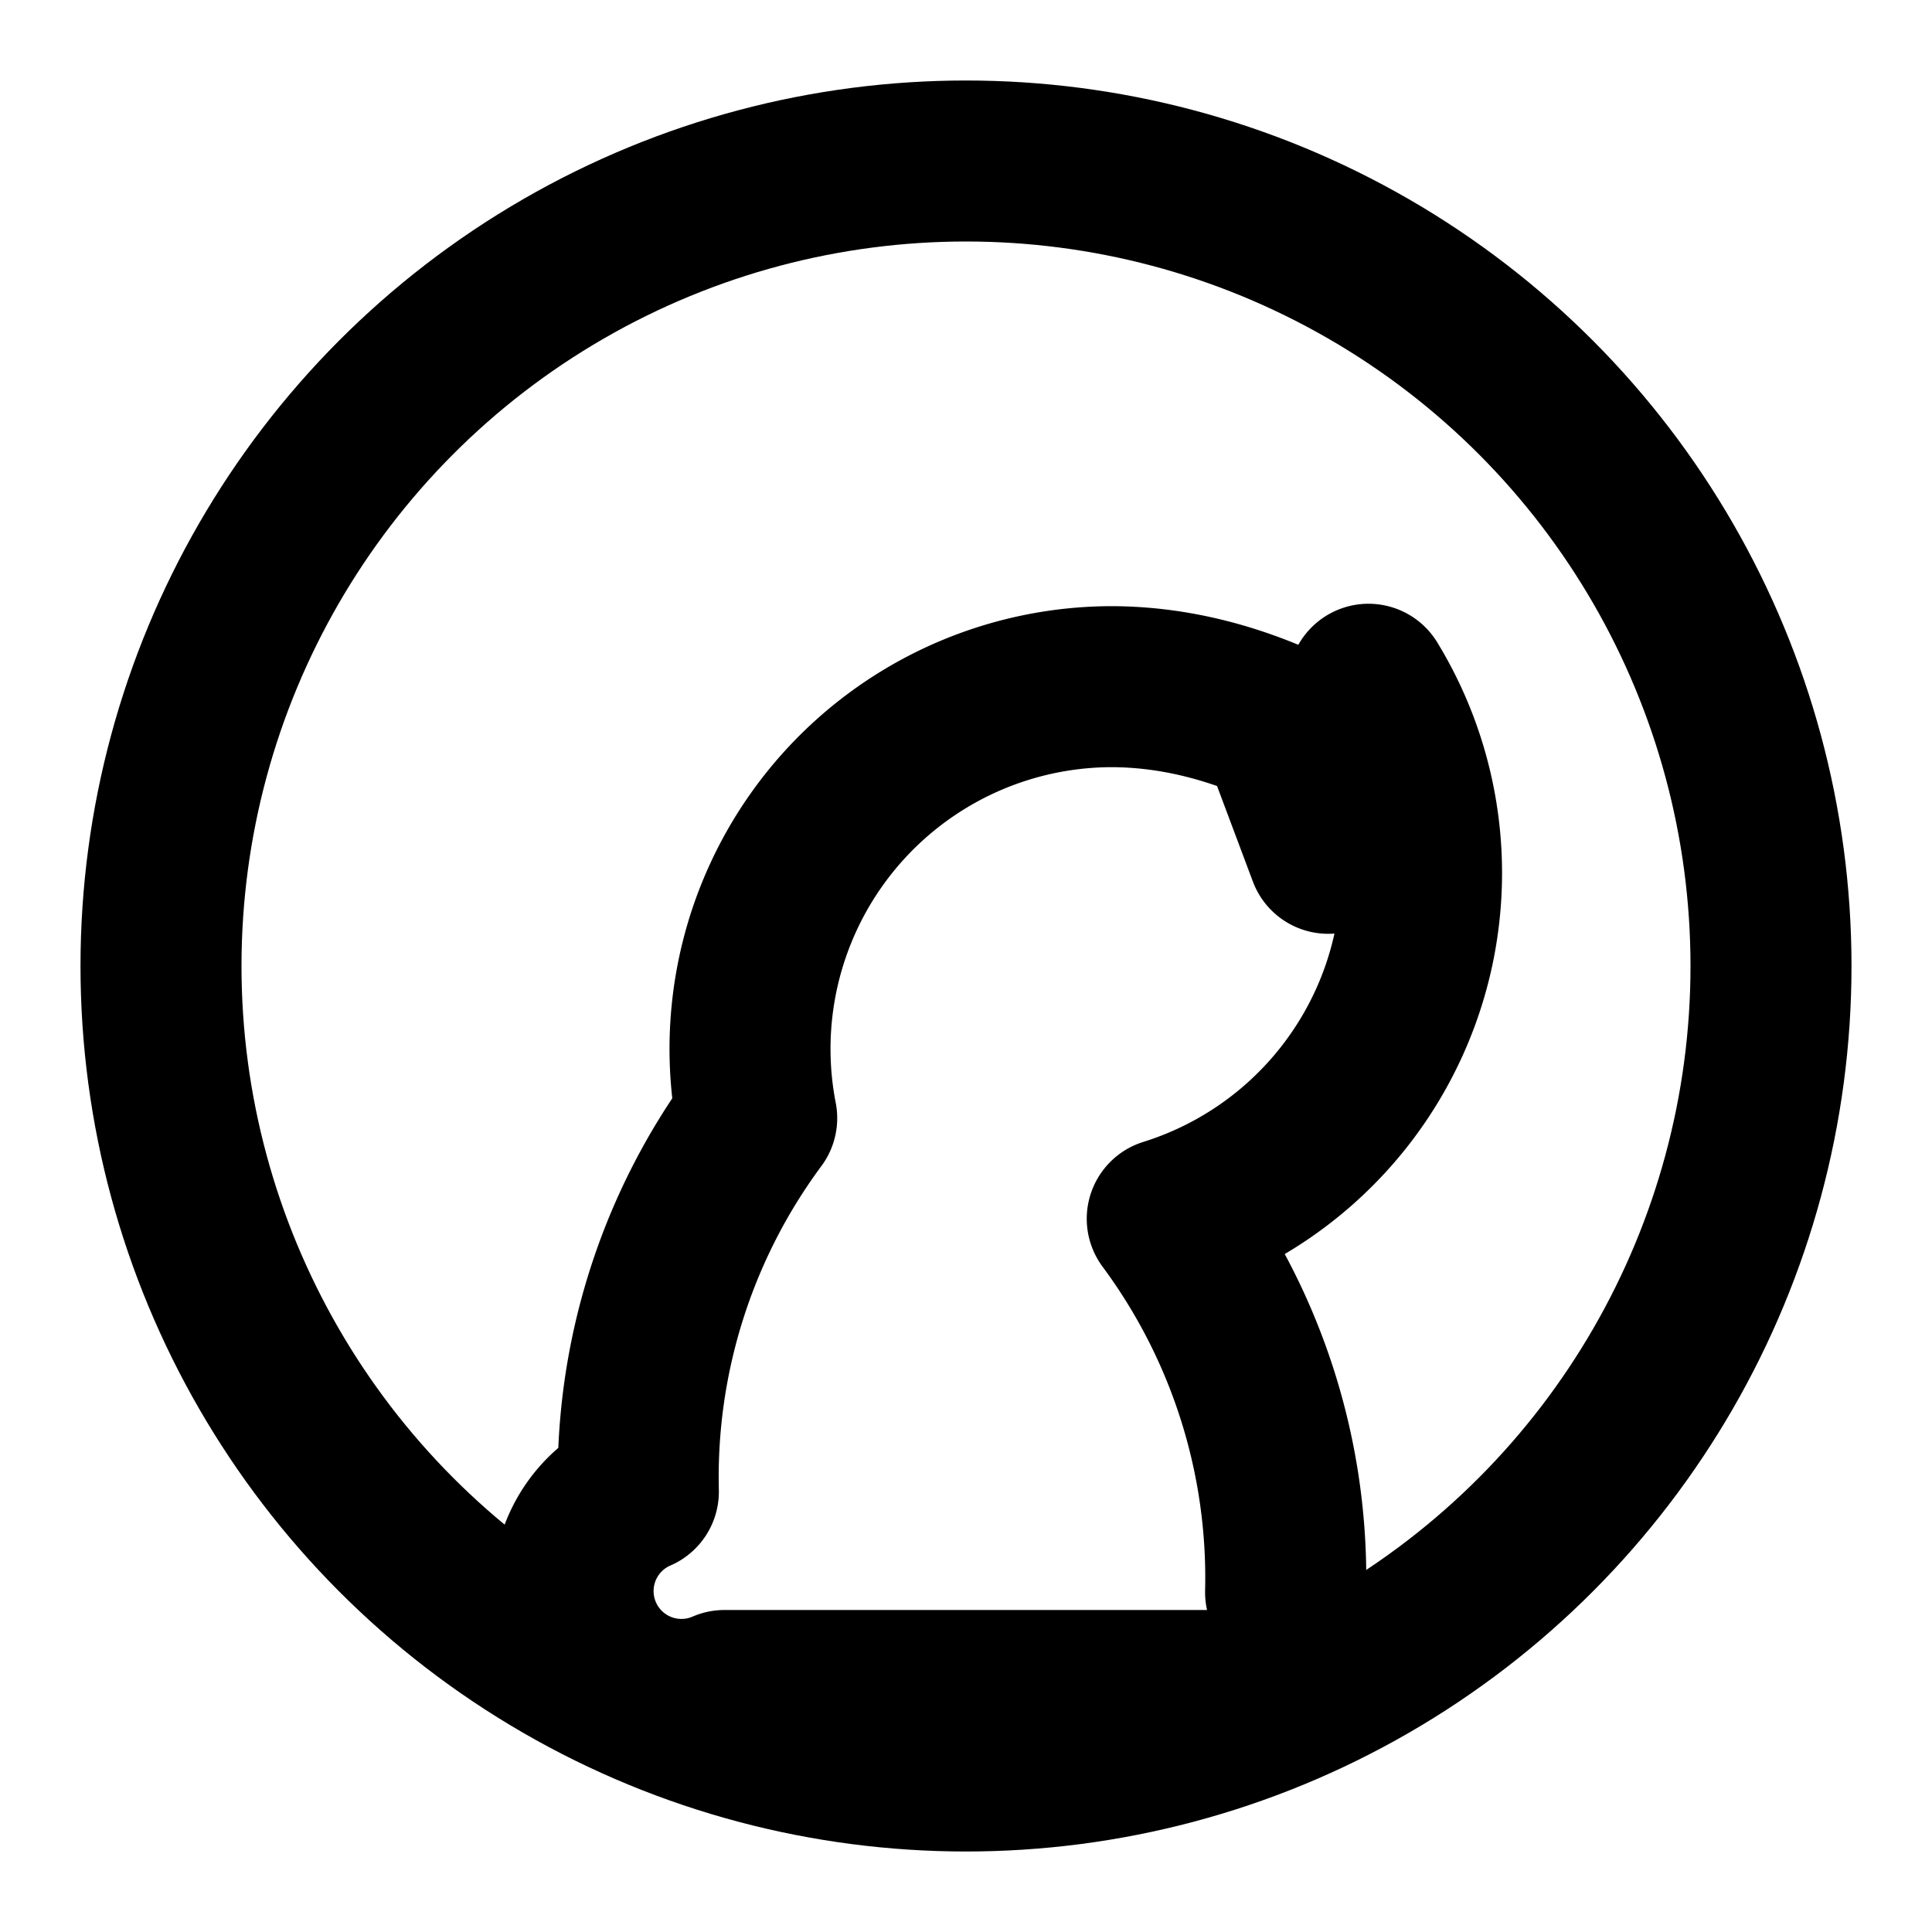 <svg xmlns="http://www.w3.org/2000/svg" viewBox="0 0 24 24" fill="none" stroke="currentColor" stroke-width="2" stroke-linecap="round" stroke-linejoin="round">
    <circle cx="12" cy="12" r="10"/>
    <path d="M15.9 9c-.65-.29-1.36-.47-2.1-.47a4.5 4.5 0 0 0-4.4 5.36 7.49 7.49 0 0 0-1.47 4.64A1 1 0 0 0 9 21h6a1 1 0 0 0 .97-1.22 7.49 7.49 0 0 0-1.47-4.64A4.5 4.5 0 0 0 17 8.5c0 .74-.18 1.45-.5 2.1z"/>
</svg>